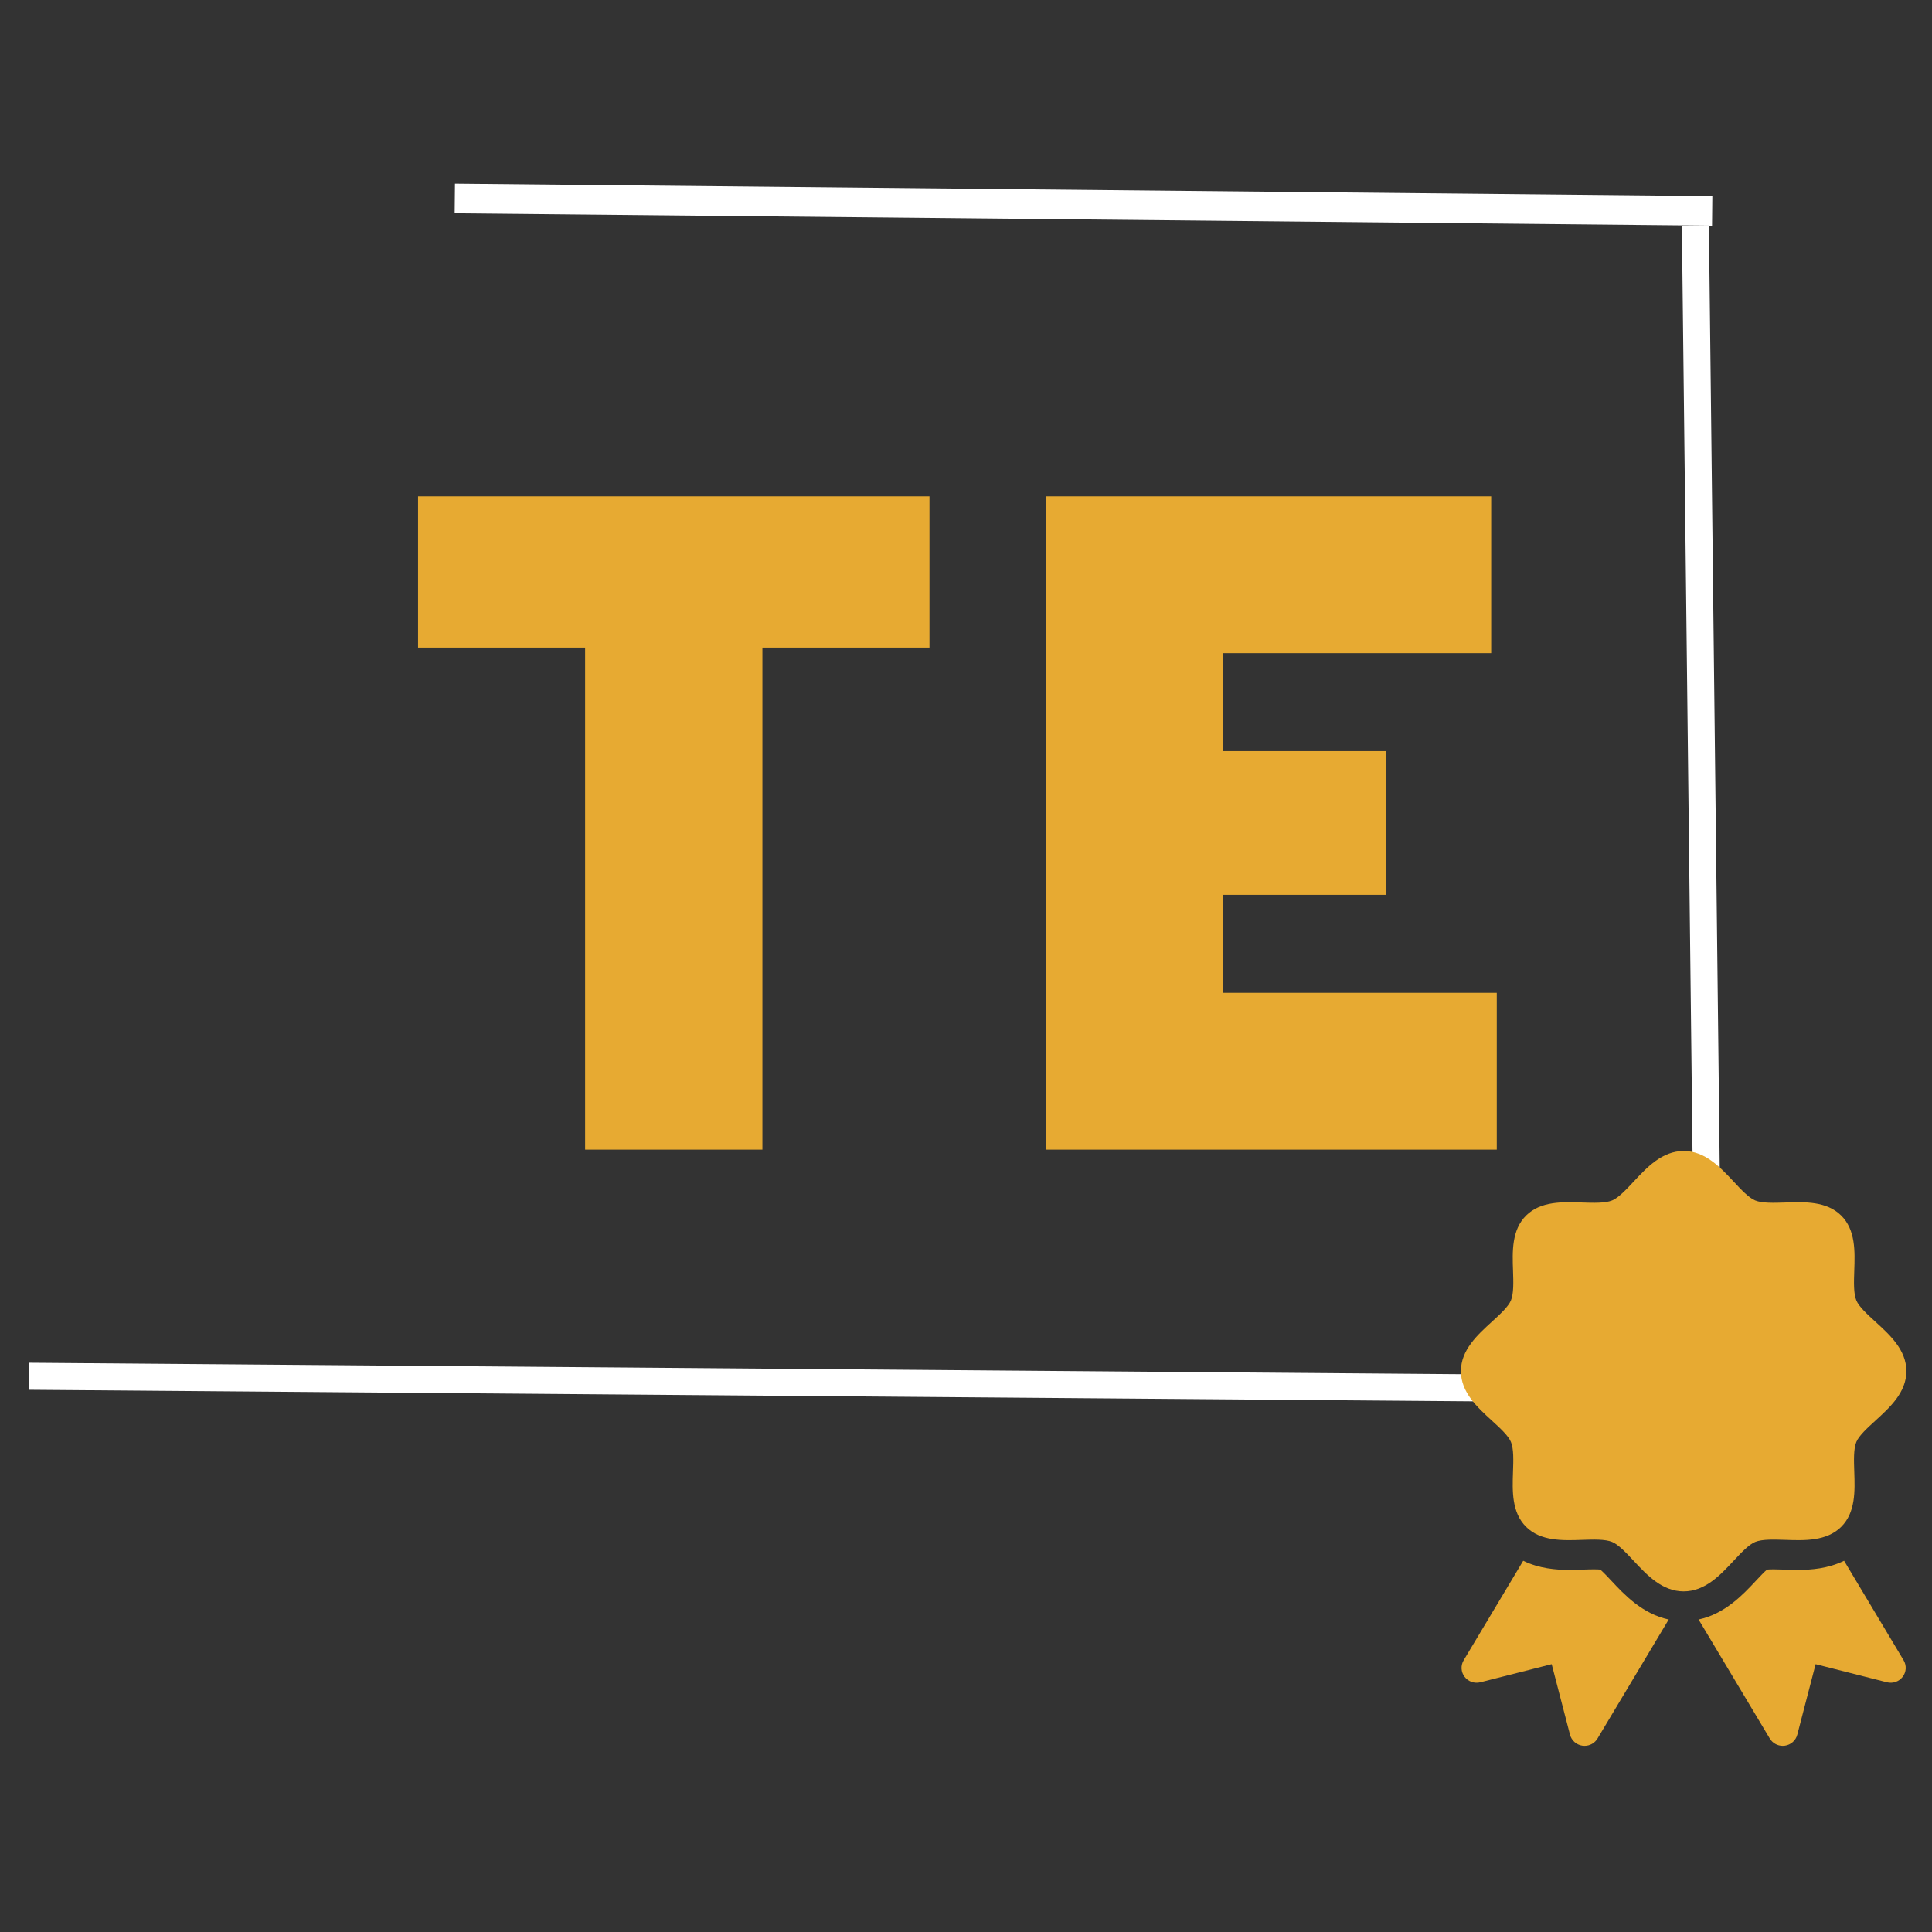 <svg xmlns="http://www.w3.org/2000/svg" xmlns:xlink="http://www.w3.org/1999/xlink" width="500" zoomAndPan="magnify" viewBox="0 0 375 375" height="500" preserveAspectRatio="xMidYMid meet" version="1.0"><rect x="0" y="0" width="375" height="375" fill="#333333" stroke="none"/><defs><g/><clipPath id="id1"><path d="M 283.488 223.406 L 370.082 223.406 L 370.082 338.867 L 283.488 338.867 Z M 283.488 223.406 " clip-rule="nonzero"/></clipPath></defs><path stroke-linecap="butt" transform="matrix(5.236, 0.042, -0.042, 5.248, 5.588, 267.133)" fill="none" stroke-linejoin="miter" d="M -0 -0 L 62.141 -0 " stroke="rgb(100%, 100%, 100%)" stroke-width="1" stroke-opacity="1" stroke-miterlimit="4"/><path stroke-linecap="butt" transform="matrix(5.262, 0.052, -0.057, 5.741, 88.278, 38.518)" fill="none" stroke-linejoin="miter" d="M -0 0 L 46.381 -0 " stroke="rgb(100%, 100%, 100%)" stroke-width="1" stroke-opacity="1" stroke-miterlimit="4"/><path stroke-linecap="butt" transform="matrix(-0.06, -5.225, 5.248, -0.06, 331.697, 272.157)" fill="none" stroke-linejoin="miter" d="M 0 -0 L 43.692 0 " stroke="rgb(100%, 100%, 100%)" stroke-width="1" stroke-opacity="1" stroke-miterlimit="4"/><g clip-path="url(#id1)"><path fill="rgb(90.59%, 66.669%, 19.609%)" d="M 326.793 308.887 C 322.633 308.887 319.688 305.73 317.086 302.945 C 315.645 301.398 314.152 299.801 312.906 299.289 C 311.551 298.734 309.266 298.812 307.059 298.887 C 303.309 299.02 299.051 299.164 296.223 296.367 C 293.395 293.574 293.543 289.367 293.672 285.656 C 293.75 283.473 293.828 281.215 293.266 279.875 C 292.75 278.645 291.133 277.172 289.57 275.742 C 286.754 273.172 283.559 270.262 283.559 266.145 C 283.559 262.031 286.754 259.121 289.57 256.551 C 291.133 255.125 292.75 253.648 293.266 252.418 C 293.828 251.078 293.75 248.82 293.676 246.637 C 293.543 242.926 293.398 238.719 296.223 235.926 C 299.051 233.129 303.305 233.273 307.059 233.406 C 309.27 233.48 311.551 233.559 312.906 233.004 C 314.152 232.492 315.645 230.895 317.09 229.348 C 319.688 226.562 322.633 223.406 326.793 223.406 C 330.957 223.406 333.902 226.562 336.504 229.348 C 337.945 230.895 339.438 232.492 340.68 233.004 C 342.039 233.559 344.324 233.48 346.531 233.406 C 350.285 233.273 354.539 233.133 357.367 235.926 C 360.191 238.719 360.043 242.926 359.914 246.637 C 359.84 248.82 359.758 251.078 360.32 252.418 C 360.836 253.648 362.453 255.121 364.02 256.551 C 366.836 259.121 370.027 262.031 370.027 266.145 C 370.027 270.262 366.836 273.172 364.02 275.742 C 362.453 277.172 360.836 278.645 360.32 279.875 C 359.758 281.215 359.84 283.477 359.914 285.656 C 360.043 289.367 360.191 293.574 357.367 296.367 C 354.539 299.16 350.285 299.02 346.531 298.887 C 344.328 298.816 342.039 298.734 340.68 299.289 C 339.438 299.801 337.945 301.398 336.5 302.945 C 333.902 305.73 330.957 308.887 326.793 308.887 Z M 312.797 306.859 C 312.172 306.191 311.184 305.137 310.613 304.656 C 310.387 304.633 309.992 304.609 309.355 304.609 C 308.676 304.609 307.969 304.633 307.27 304.656 C 306.391 304.688 305.492 304.719 304.586 304.719 C 302.078 304.719 298.758 304.469 295.652 302.945 L 284.094 322.262 C 283.492 323.266 283.562 324.531 284.273 325.465 C 284.98 326.398 286.191 326.816 287.336 326.527 L 301.18 323.016 L 304.734 336.699 C 305.027 337.828 305.98 338.672 307.148 338.84 C 307.289 338.859 307.426 338.867 307.562 338.867 C 308.582 338.867 309.543 338.336 310.074 337.449 L 323.895 314.344 C 318.781 313.258 315.254 309.492 312.797 306.859 Z M 357.938 302.945 C 354.828 304.469 351.508 304.719 348.996 304.719 C 348.094 304.719 347.199 304.688 346.324 304.656 C 345.594 304.633 344.902 304.609 344.234 304.609 C 343.598 304.609 343.203 304.637 342.973 304.656 C 342.402 305.137 341.422 306.188 340.801 306.852 C 338.336 309.492 334.809 313.258 329.695 314.344 L 343.516 337.449 C 344.047 338.336 345.004 338.867 346.027 338.867 C 346.164 338.867 346.301 338.859 346.438 338.84 C 347.609 338.672 348.562 337.828 348.855 336.699 L 352.41 323.016 L 366.254 326.527 C 367.402 326.816 368.605 326.398 369.312 325.465 C 370.023 324.531 370.094 323.266 369.492 322.262 Z M 357.938 302.945 " fill-opacity="1" fill-rule="nonzero"/></g><g fill="rgb(90.59%, 66.669%, 19.609%)" fill-opacity="1"><g transform="translate(78.246, 223.141)"><g><path d="M 35.324 0 L 69.738 0 L 69.738 -97.453 L 102.164 -97.453 L 102.164 -126.801 L 2.898 -126.801 L 2.898 -97.453 L 35.324 -97.453 Z M 35.324 0 "/></g></g></g><g fill="rgb(90.59%, 66.669%, 19.609%)" fill-opacity="1"><g transform="translate(195.967, 223.141)"><g><path d="M 7.066 0 L 94.555 0 L 94.555 -30.434 L 41.48 -30.434 L 41.48 -49.453 L 73 -49.453 L 73 -77.348 L 41.48 -77.348 L 41.48 -96.367 L 93.469 -96.367 L 93.469 -126.801 L 7.066 -126.801 Z M 7.066 0 "/></g></g></g></svg>